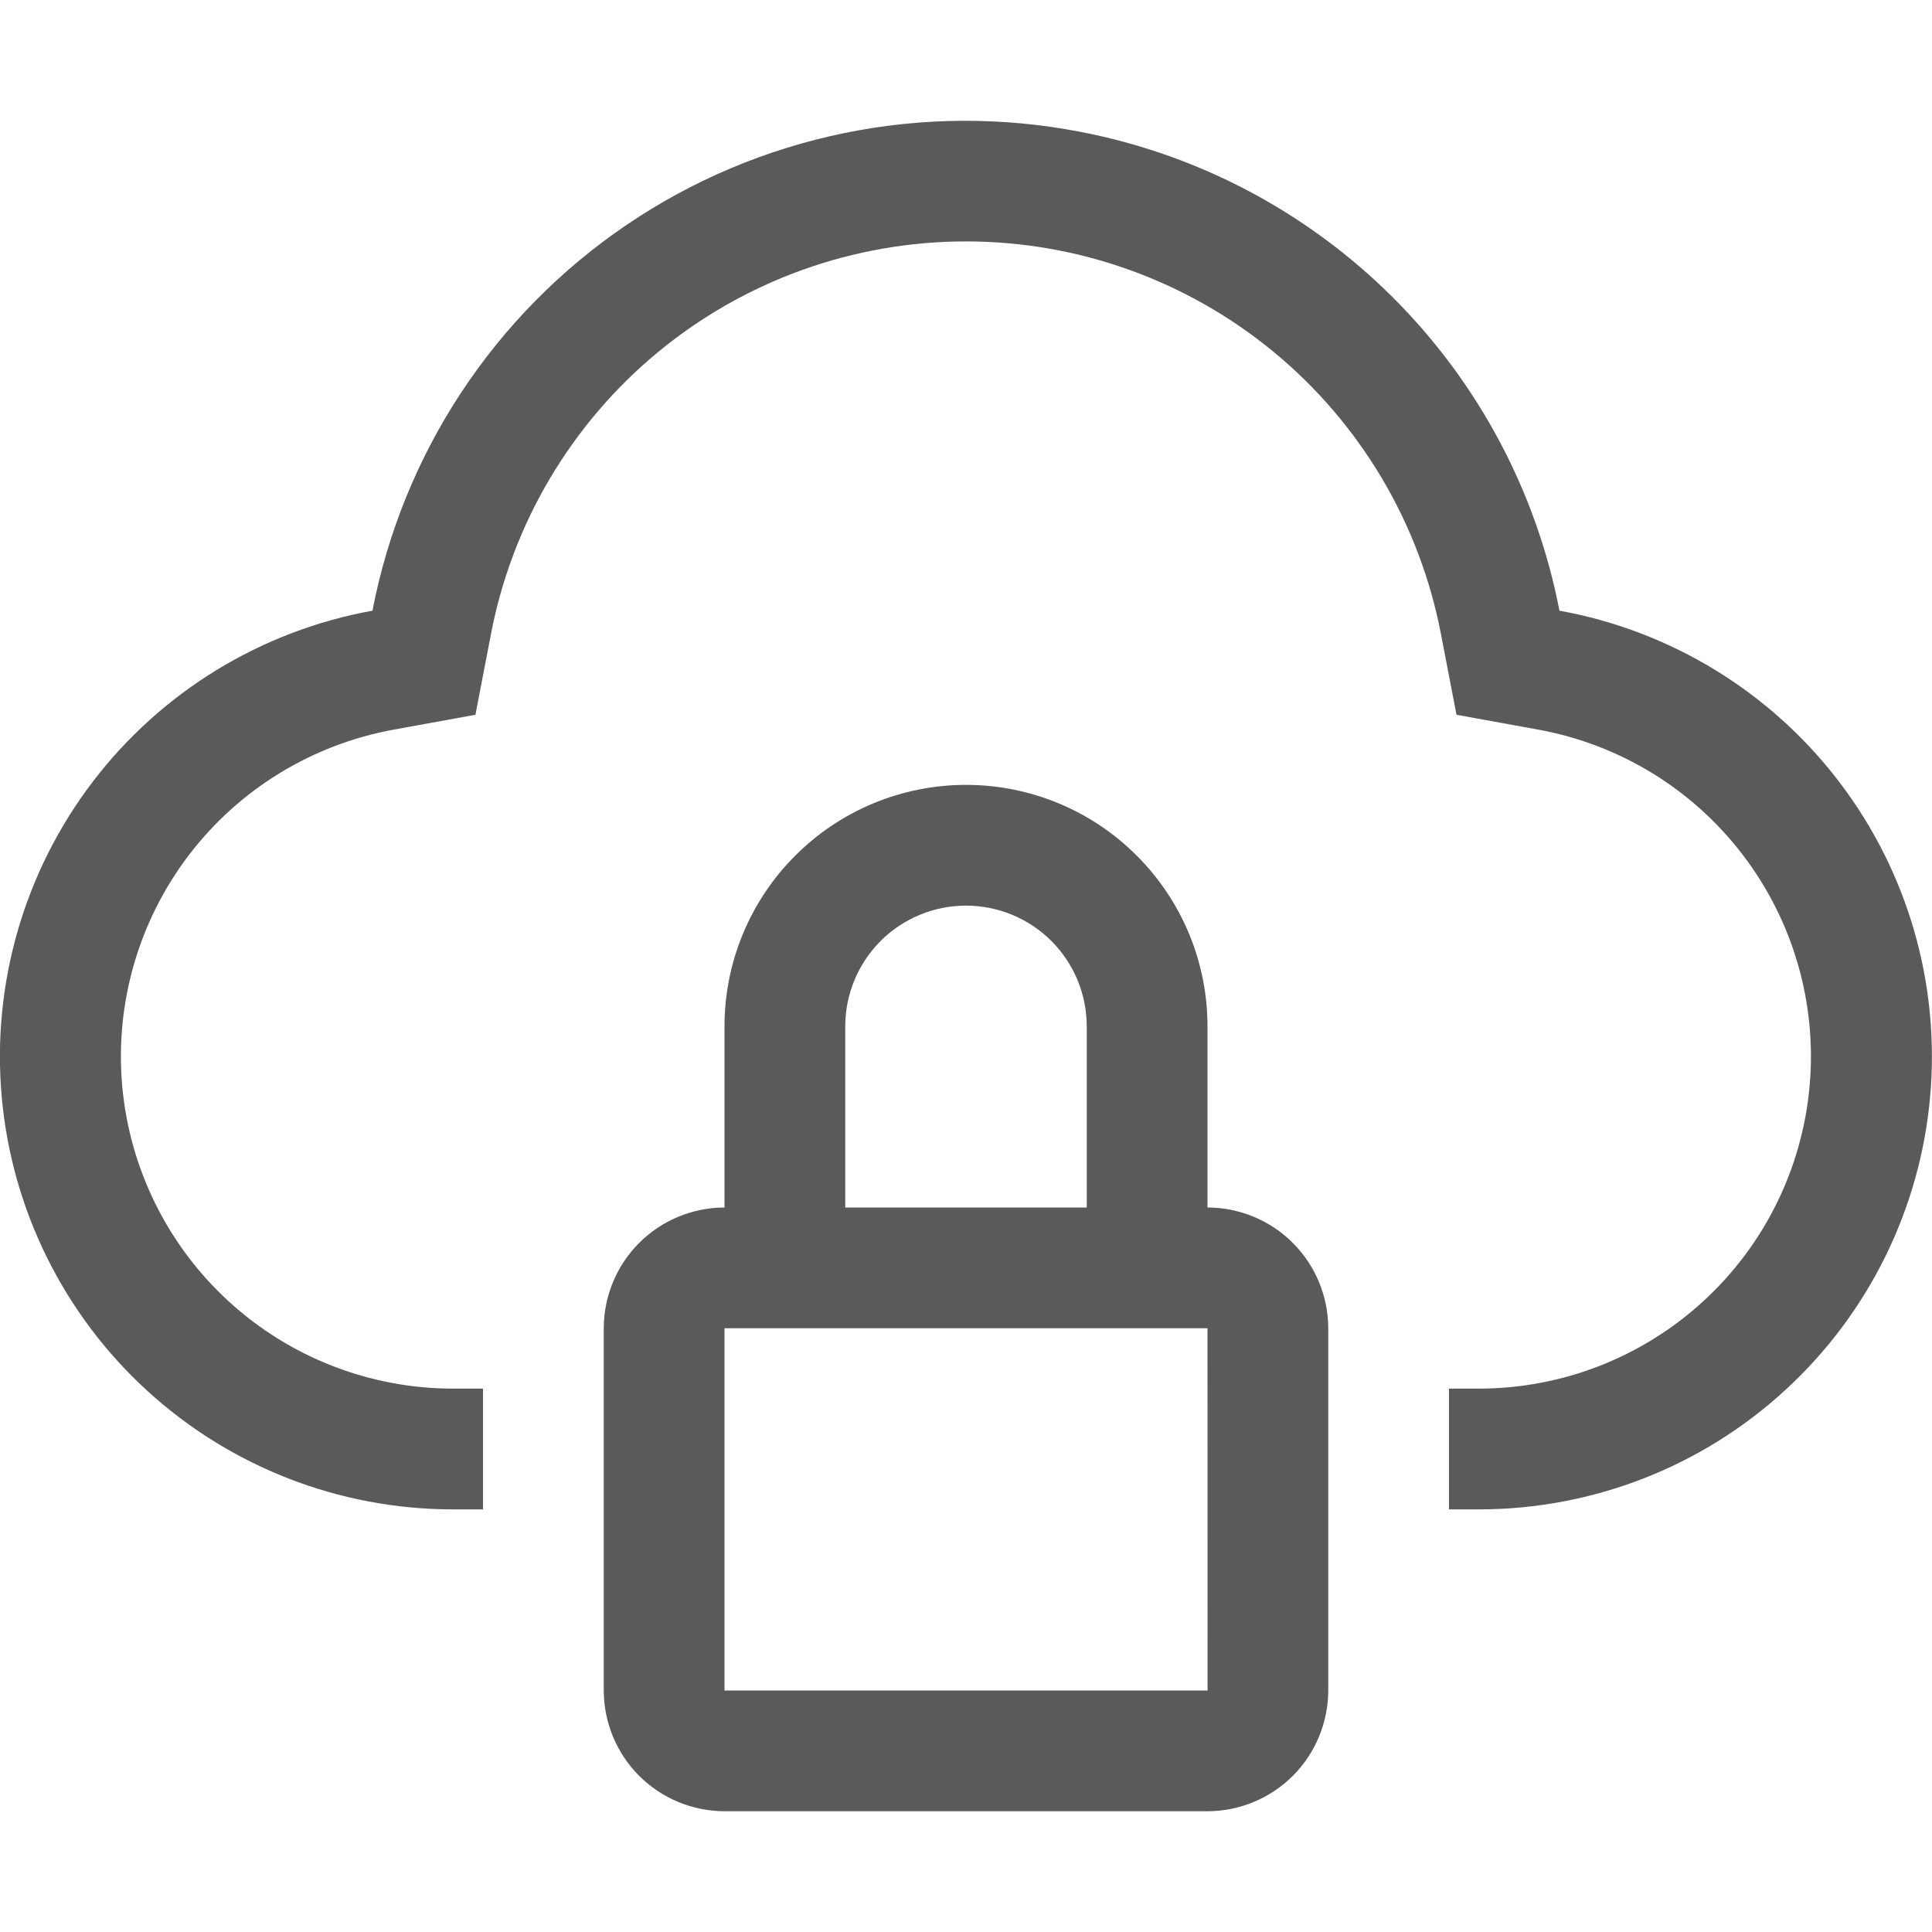 <svg width="24" height="24" viewBox="0 0 24 24" fill="none" xmlns="http://www.w3.org/2000/svg">
<g id="carbon:virtual-private-cloud" clip-path="url(#clip0_1588_2157)">
<path id="Vector" d="M15 15V12.75C15 11.954 14.684 11.191 14.121 10.629C13.559 10.066 12.796 9.75 12 9.75C11.204 9.75 10.441 10.066 9.879 10.629C9.316 11.191 9 11.954 9 12.75V15C8.602 15.001 8.221 15.159 7.94 15.44C7.659 15.721 7.501 16.102 7.5 16.5V21C7.501 21.398 7.659 21.779 7.94 22.06C8.221 22.341 8.602 22.499 9 22.5H15C15.398 22.499 15.779 22.341 16.06 22.06C16.341 21.779 16.499 21.398 16.5 21V16.5C16.499 16.102 16.341 15.721 16.06 15.44C15.779 15.159 15.398 15.001 15 15ZM10.5 12.75C10.5 12.352 10.658 11.971 10.939 11.689C11.221 11.408 11.602 11.25 12 11.25C12.398 11.25 12.779 11.408 13.061 11.689C13.342 11.971 13.5 12.352 13.5 12.75V15H10.5V12.75ZM9 21V16.5H15L15.001 21H9Z" fill="#5A5A5A"/>
<path id="Vector_2" d="M19.372 7.586C19.087 6.113 18.368 4.759 17.307 3.699C16.245 2.638 14.891 1.92 13.417 1.637C12.45 1.45 11.454 1.455 10.489 1.653C9.523 1.851 8.606 2.237 7.789 2.79C6.973 3.342 6.274 4.05 5.731 4.873C5.189 5.696 4.813 6.618 4.627 7.586C3.245 7.836 2.005 8.593 1.153 9.71C0.301 10.826 -0.103 12.222 0.021 13.621C0.145 15.02 0.788 16.323 1.824 17.272C2.86 18.221 4.213 18.748 5.618 18.75H6V17.25H5.621C4.591 17.248 3.599 16.861 2.84 16.165C2.081 15.469 1.61 14.515 1.518 13.489C1.427 12.463 1.723 11.44 2.347 10.621C2.972 9.802 3.88 9.247 4.894 9.063L5.906 8.879L6.1 7.871C6.364 6.5 7.098 5.263 8.174 4.374C9.251 3.485 10.603 2.999 11.999 2.999C13.396 2.999 14.748 3.485 15.825 4.374C16.901 5.263 17.635 6.5 17.899 7.871L18.093 8.879L19.105 9.063C20.118 9.246 21.026 9.802 21.65 10.62C22.275 11.439 22.571 12.461 22.48 13.487C22.389 14.513 21.919 15.467 21.16 16.163C20.402 16.86 19.41 17.247 18.381 17.25H18V18.75H18.381C19.786 18.748 21.139 18.221 22.174 17.271C23.21 16.322 23.853 15.02 23.977 13.621C24.101 12.221 23.698 10.826 22.845 9.71C21.993 8.593 20.753 7.836 19.371 7.586" fill="#5A5A5A"/>
</g>
<defs>
<clipPath id="clip0_1588_2157">
<rect width="24" height="24" fill="white"/>
</clipPath>
</defs>
</svg>
